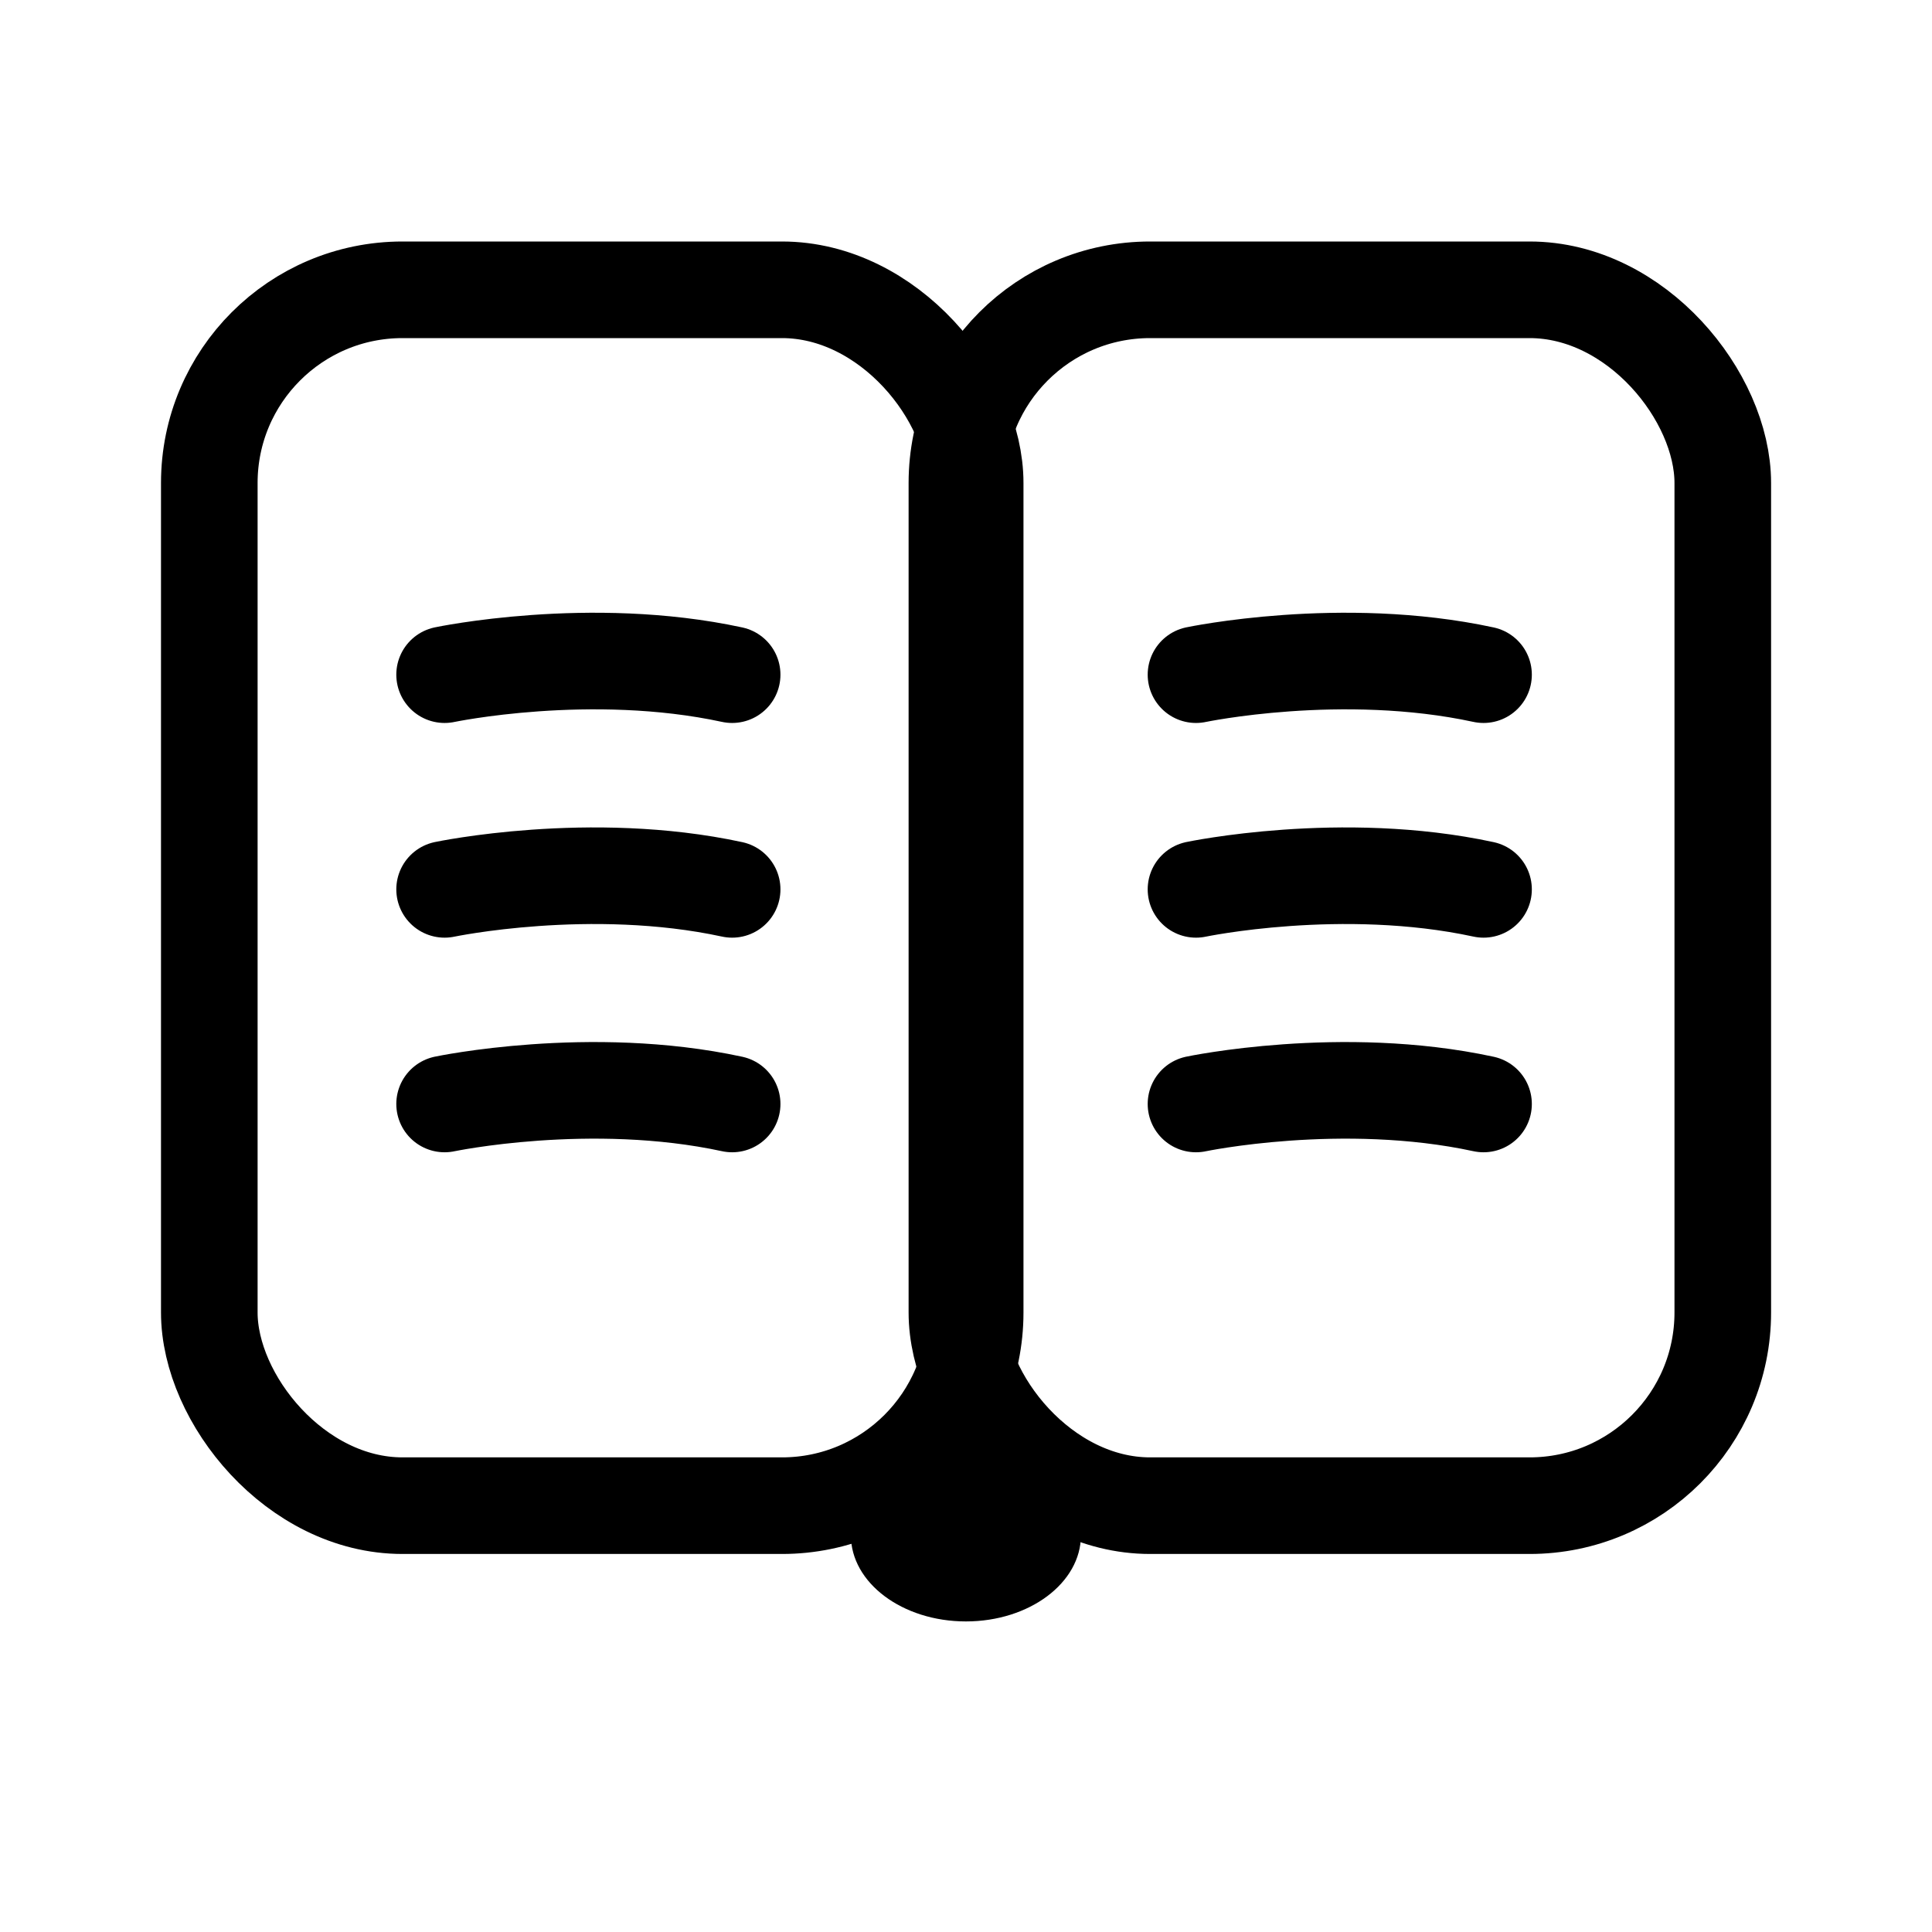 <svg viewBox="0 0 24 24" fill="none" xmlns="http://www.w3.org/2000/svg">
<rect x="2.6" y="3.6" width="9.514" height="15.104" rx="2.4" stroke="currentColor" stroke-width="1.2"/>
<rect x="11.887" y="3.6" width="9.514" height="15.104" rx="2.4" stroke="currentColor" stroke-width="1.2"/>
<path d="M5.523 13.714C5.523 13.714 7.333 13.333 9.095 13.714" stroke="currentColor" stroke-width="1.2" stroke-linecap="round"/>
<path d="M14.857 13.714C14.857 13.714 16.667 13.333 18.429 13.714" stroke="currentColor" stroke-width="1.2" stroke-linecap="round"/>
<path d="M5.523 11.048C5.523 11.048 7.333 10.667 9.095 11.048" stroke="currentColor" stroke-width="1.2" stroke-linecap="round"/>
<path d="M14.857 11.048C14.857 11.048 16.667 10.667 18.429 11.048" stroke="currentColor" stroke-width="1.2" stroke-linecap="round"/>
<path d="M5.523 8.381C5.523 8.381 7.333 8 9.095 8.381" stroke="currentColor" stroke-width="1.2" stroke-linecap="round"/>
<path d="M14.857 8.381C14.857 8.381 16.667 8 18.429 8.381" stroke="currentColor" stroke-width="1.2" stroke-linecap="round"/>
<ellipse cx="11.999" cy="19.071" rx="1.429" ry="1.071" fill="currentColor"/>
</svg>
